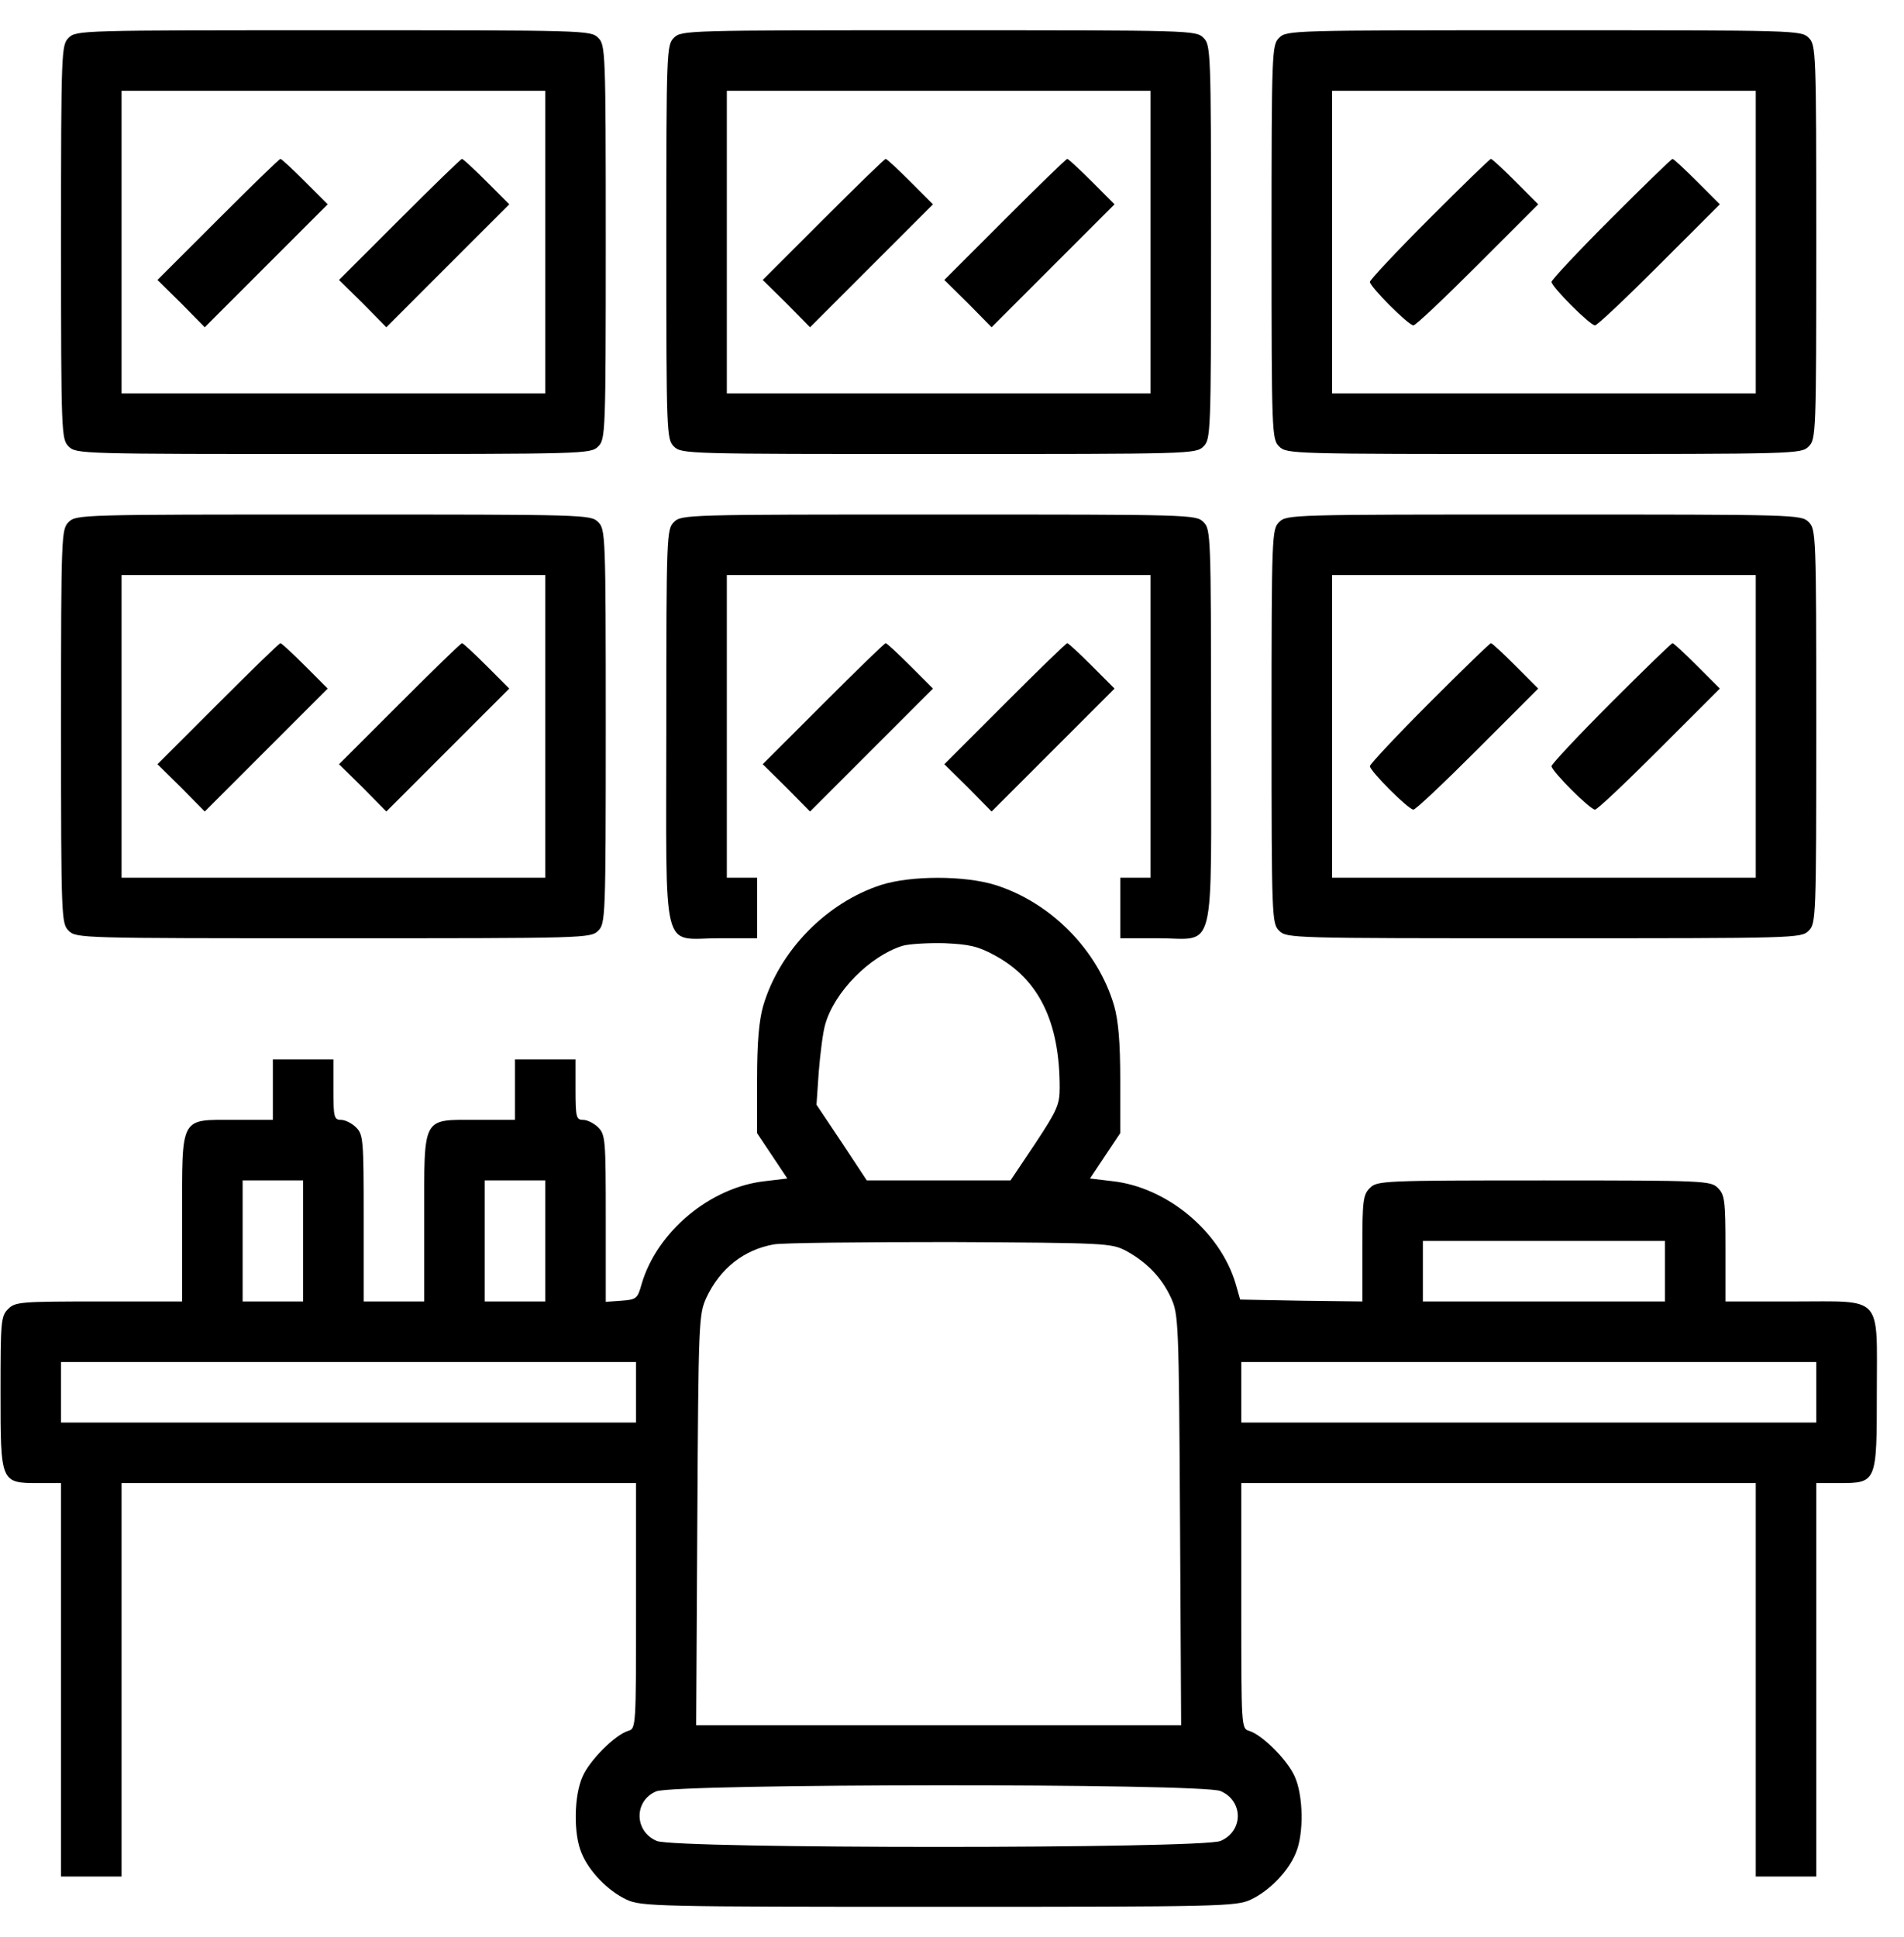 <svg width="58" height="59" viewBox="0 0 58 59" fill="none" xmlns="http://www.w3.org/2000/svg">
<path d="M2.09 1.152C1.871 1.371 1.859 1.533 1.859 7.375C1.859 13.217 1.871 13.379 2.09 13.598C2.32 13.828 2.47 13.828 10.156 13.828C17.842 13.828 17.992 13.828 18.223 13.598C18.442 13.379 18.453 13.217 18.453 7.375C18.453 1.533 18.442 1.371 18.223 1.152C17.992 0.922 17.842 0.922 10.156 0.922C2.47 0.922 2.32 0.922 2.09 1.152ZM16.609 7.375V11.984H10.156H3.703V7.375V2.766H10.156H16.609V7.375Z" fill="black"/>
<path d="M6.641 6.684L4.797 8.527L5.523 9.242L6.237 9.968L8.104 8.101L9.982 6.223L9.291 5.531C8.911 5.151 8.577 4.84 8.542 4.84C8.507 4.84 7.655 5.67 6.641 6.684Z" fill="black"/>
<path d="M12.172 6.684L10.328 8.527L11.054 9.242L11.769 9.968L13.635 8.101L15.514 6.223L14.822 5.531C14.442 5.151 14.108 4.84 14.073 4.84C14.039 4.84 13.186 5.67 12.172 6.684Z" fill="black"/>
<path d="M20.527 1.152C20.308 1.371 20.297 1.533 20.297 7.375C20.297 13.217 20.308 13.379 20.527 13.598C20.758 13.828 20.908 13.828 28.594 13.828C36.28 13.828 36.43 13.828 36.66 13.598C36.879 13.379 36.891 13.217 36.891 7.375C36.891 1.533 36.879 1.371 36.66 1.152C36.43 0.922 36.28 0.922 28.594 0.922C20.908 0.922 20.758 0.922 20.527 1.152ZM35.047 7.375V11.984H28.594H22.141V7.375V2.766H28.594H35.047V7.375Z" fill="black"/>
<path d="M25.078 6.684L23.234 8.527L23.96 9.242L24.675 9.968L26.542 8.101L28.42 6.223L27.729 5.531C27.348 5.151 27.014 4.84 26.98 4.84C26.945 4.84 26.092 5.67 25.078 6.684Z" fill="black"/>
<path d="M30.609 6.684L28.766 8.527L29.492 9.242L30.206 9.968L32.073 8.101L33.951 6.223L33.26 5.531C32.88 5.151 32.545 4.84 32.511 4.84C32.476 4.84 31.623 5.67 30.609 6.684Z" fill="black"/>
<path d="M38.965 1.152C38.746 1.371 38.734 1.533 38.734 7.375C38.734 13.217 38.746 13.379 38.965 13.598C39.195 13.828 39.345 13.828 47.031 13.828C54.717 13.828 54.867 13.828 55.098 13.598C55.317 13.379 55.328 13.217 55.328 7.375C55.328 1.533 55.317 1.371 55.098 1.152C54.867 0.922 54.717 0.922 47.031 0.922C39.345 0.922 39.195 0.922 38.965 1.152ZM53.484 7.375V11.984H47.031H40.578V7.375V2.766H47.031H53.484V7.375Z" fill="black"/>
<path d="M43.54 6.661C42.549 7.652 41.73 8.527 41.73 8.585C41.73 8.735 42.906 9.91 43.056 9.91C43.125 9.91 44.001 9.08 45.015 8.066L46.858 6.223L46.167 5.531C45.787 5.151 45.453 4.84 45.418 4.84C45.383 4.84 44.542 5.658 43.54 6.661Z" fill="black"/>
<path d="M49.071 6.661C48.08 7.652 47.262 8.527 47.262 8.585C47.262 8.735 48.437 9.91 48.587 9.91C48.656 9.91 49.532 9.08 50.546 8.066L52.39 6.223L51.698 5.531C51.318 5.151 50.984 4.84 50.949 4.84C50.915 4.84 50.073 5.658 49.071 6.661Z" fill="black"/>
<path d="M2.09 15.902C1.871 16.121 1.859 16.283 1.859 22.125C1.859 27.967 1.871 28.129 2.09 28.348C2.32 28.578 2.47 28.578 10.156 28.578C17.842 28.578 17.992 28.578 18.223 28.348C18.442 28.129 18.453 27.967 18.453 22.125C18.453 16.283 18.442 16.121 18.223 15.902C17.992 15.672 17.842 15.672 10.156 15.672C2.47 15.672 2.32 15.672 2.09 15.902ZM16.609 22.125V26.734H10.156H3.703V22.125V17.516H10.156H16.609V22.125Z" fill="black"/>
<path d="M6.641 21.434L4.797 23.277L5.523 23.992L6.237 24.718L8.104 22.851L9.982 20.973L9.291 20.281C8.911 19.901 8.577 19.59 8.542 19.59C8.507 19.59 7.655 20.419 6.641 21.434Z" fill="black"/>
<path d="M12.172 21.434L10.328 23.277L11.054 23.992L11.769 24.718L13.635 22.851L15.514 20.973L14.822 20.281C14.442 19.901 14.108 19.59 14.073 19.59C14.039 19.59 13.186 20.419 12.172 21.434Z" fill="black"/>
<path d="M20.528 15.902C20.309 16.121 20.297 16.283 20.297 22.125C20.297 29.258 20.125 28.578 21.911 28.578H23.063V27.656V26.734H22.602H22.141V22.125V17.516H28.594H35.047V22.125V26.734H34.587H34.126V27.656V28.578H35.278C37.064 28.578 36.891 29.258 36.891 22.125C36.891 16.283 36.88 16.121 36.661 15.902C36.43 15.672 36.281 15.672 28.594 15.672C20.908 15.672 20.759 15.672 20.528 15.902Z" fill="black"/>
<path d="M38.965 15.902C38.746 16.121 38.734 16.283 38.734 22.125C38.734 27.967 38.746 28.129 38.965 28.348C39.195 28.578 39.345 28.578 47.031 28.578C54.717 28.578 54.867 28.578 55.098 28.348C55.317 28.129 55.328 27.967 55.328 22.125C55.328 16.283 55.317 16.121 55.098 15.902C54.867 15.672 54.717 15.672 47.031 15.672C39.345 15.672 39.195 15.672 38.965 15.902ZM53.484 22.125V26.734H47.031H40.578V22.125V17.516H47.031H53.484V22.125Z" fill="black"/>
<path d="M43.54 21.41C42.549 22.402 41.73 23.277 41.73 23.335C41.73 23.485 42.906 24.66 43.056 24.66C43.125 24.66 44.001 23.831 45.015 22.816L46.858 20.973L46.167 20.281C45.787 19.901 45.453 19.59 45.418 19.59C45.383 19.59 44.542 20.408 43.54 21.41Z" fill="black"/>
<path d="M49.071 21.41C48.08 22.402 47.262 23.277 47.262 23.335C47.262 23.485 48.437 24.66 48.587 24.66C48.656 24.66 49.532 23.831 50.546 22.816L52.39 20.973L51.698 20.281C51.318 19.901 50.984 19.59 50.949 19.59C50.915 19.59 50.073 20.408 49.071 21.41Z" fill="black"/>
<path d="M25.078 21.434L23.234 23.277L23.96 23.992L24.675 24.718L26.542 22.851L28.42 20.973L27.729 20.281C27.348 19.901 27.014 19.59 26.98 19.59C26.945 19.59 26.092 20.419 25.078 21.434Z" fill="black"/>
<path d="M30.609 21.434L28.766 23.277L29.492 23.992L30.206 24.718L32.073 22.851L33.951 20.973L33.26 20.281C32.88 19.901 32.545 19.59 32.511 19.59C32.476 19.59 31.623 20.419 30.609 21.434Z" fill="black"/>
<path d="M26.842 26.953C25.171 27.495 23.742 28.958 23.247 30.641C23.12 31.09 23.062 31.747 23.062 32.888V34.513L23.523 35.204L23.984 35.895L23.305 35.976C21.634 36.16 20.02 37.509 19.548 39.099C19.421 39.56 19.387 39.583 18.926 39.618L18.453 39.652V37.117C18.453 34.72 18.442 34.559 18.223 34.34C18.096 34.213 17.889 34.109 17.762 34.109C17.554 34.109 17.531 34.029 17.531 33.188V32.266H16.609H15.688V33.188V34.109H14.535C12.841 34.109 12.922 33.96 12.922 37.105V39.641H12H11.078V37.105C11.078 34.72 11.067 34.559 10.848 34.34C10.721 34.213 10.514 34.109 10.387 34.109C10.179 34.109 10.156 34.029 10.156 33.188V32.266H9.234H8.312V33.188V34.109H7.16C5.466 34.109 5.547 33.96 5.547 37.105V39.641H3.012C0.626 39.641 0.465 39.652 0.246 39.871C0.027 40.09 0.016 40.251 0.016 42.406C0.016 45.16 0.016 45.172 1.168 45.172H1.859V51.164V57.156H2.781H3.703V51.164V45.172H11.539H19.375V48.906C19.375 52.616 19.375 52.651 19.133 52.72C18.73 52.846 17.969 53.607 17.75 54.102C17.485 54.679 17.462 55.854 17.716 56.442C17.946 57.006 18.522 57.594 19.087 57.859C19.525 58.067 20.02 58.078 28.594 58.078C37.167 58.078 37.663 58.067 38.101 57.859C38.665 57.594 39.241 57.006 39.472 56.442C39.725 55.854 39.702 54.679 39.437 54.102C39.218 53.607 38.458 52.846 38.054 52.72C37.812 52.651 37.812 52.616 37.812 48.906V45.172H45.648H53.484V51.164V57.156H54.406H55.328V51.164V45.172H56.02C57.172 45.172 57.172 45.16 57.172 42.406C57.172 39.41 57.391 39.641 54.637 39.641H52.562V38.027C52.562 36.564 52.539 36.391 52.332 36.184C52.113 35.965 51.952 35.953 47.031 35.953C42.111 35.953 41.949 35.965 41.73 36.184C41.523 36.391 41.5 36.564 41.5 38.027V39.641L39.645 39.618L37.778 39.583L37.64 39.099C37.167 37.509 35.554 36.16 33.883 35.976L33.203 35.895L33.664 35.204L34.125 34.513V32.888C34.125 31.747 34.067 31.09 33.941 30.641C33.445 28.935 32.005 27.483 30.311 26.953C29.377 26.665 27.753 26.665 26.842 26.953ZM30.299 29.097C31.648 29.823 32.281 31.125 32.281 33.13C32.281 33.648 32.201 33.821 31.532 34.835L30.783 35.953H28.594H26.404L25.644 34.801L24.872 33.648L24.941 32.646C24.987 32.081 25.068 31.436 25.137 31.206C25.413 30.215 26.497 29.12 27.488 28.809C27.683 28.751 28.26 28.716 28.767 28.728C29.527 28.762 29.792 28.82 30.299 29.097ZM9.234 37.797V39.641H8.312H7.391V37.797V35.953H8.312H9.234V37.797ZM16.609 37.797V39.641H15.688H14.766V37.797V35.953H15.688H16.609V37.797ZM34.298 38.096C34.932 38.442 35.381 38.903 35.669 39.525C35.9 40.032 35.911 40.217 35.946 46.301L35.98 52.547H28.594H21.207L21.242 46.301C21.276 40.217 21.288 40.032 21.518 39.525C21.933 38.638 22.659 38.062 23.581 37.901C23.835 37.855 26.243 37.831 28.939 37.831C33.71 37.855 33.848 37.866 34.298 38.096ZM50.719 38.719V39.641H47.031H43.344V38.719V37.797H47.031H50.719V38.719ZM19.375 42.406V43.328H10.617H1.859V42.406V41.484H10.617H19.375V42.406ZM55.328 42.406V43.328H46.57H37.812V42.406V41.484H46.57H55.328V42.406ZM37.179 54.552C37.882 54.852 37.882 55.773 37.179 56.073C36.591 56.315 20.596 56.315 20.009 56.073C19.317 55.785 19.306 54.852 19.986 54.563C20.539 54.322 36.602 54.31 37.179 54.552Z" fill="black"/>
</svg>

